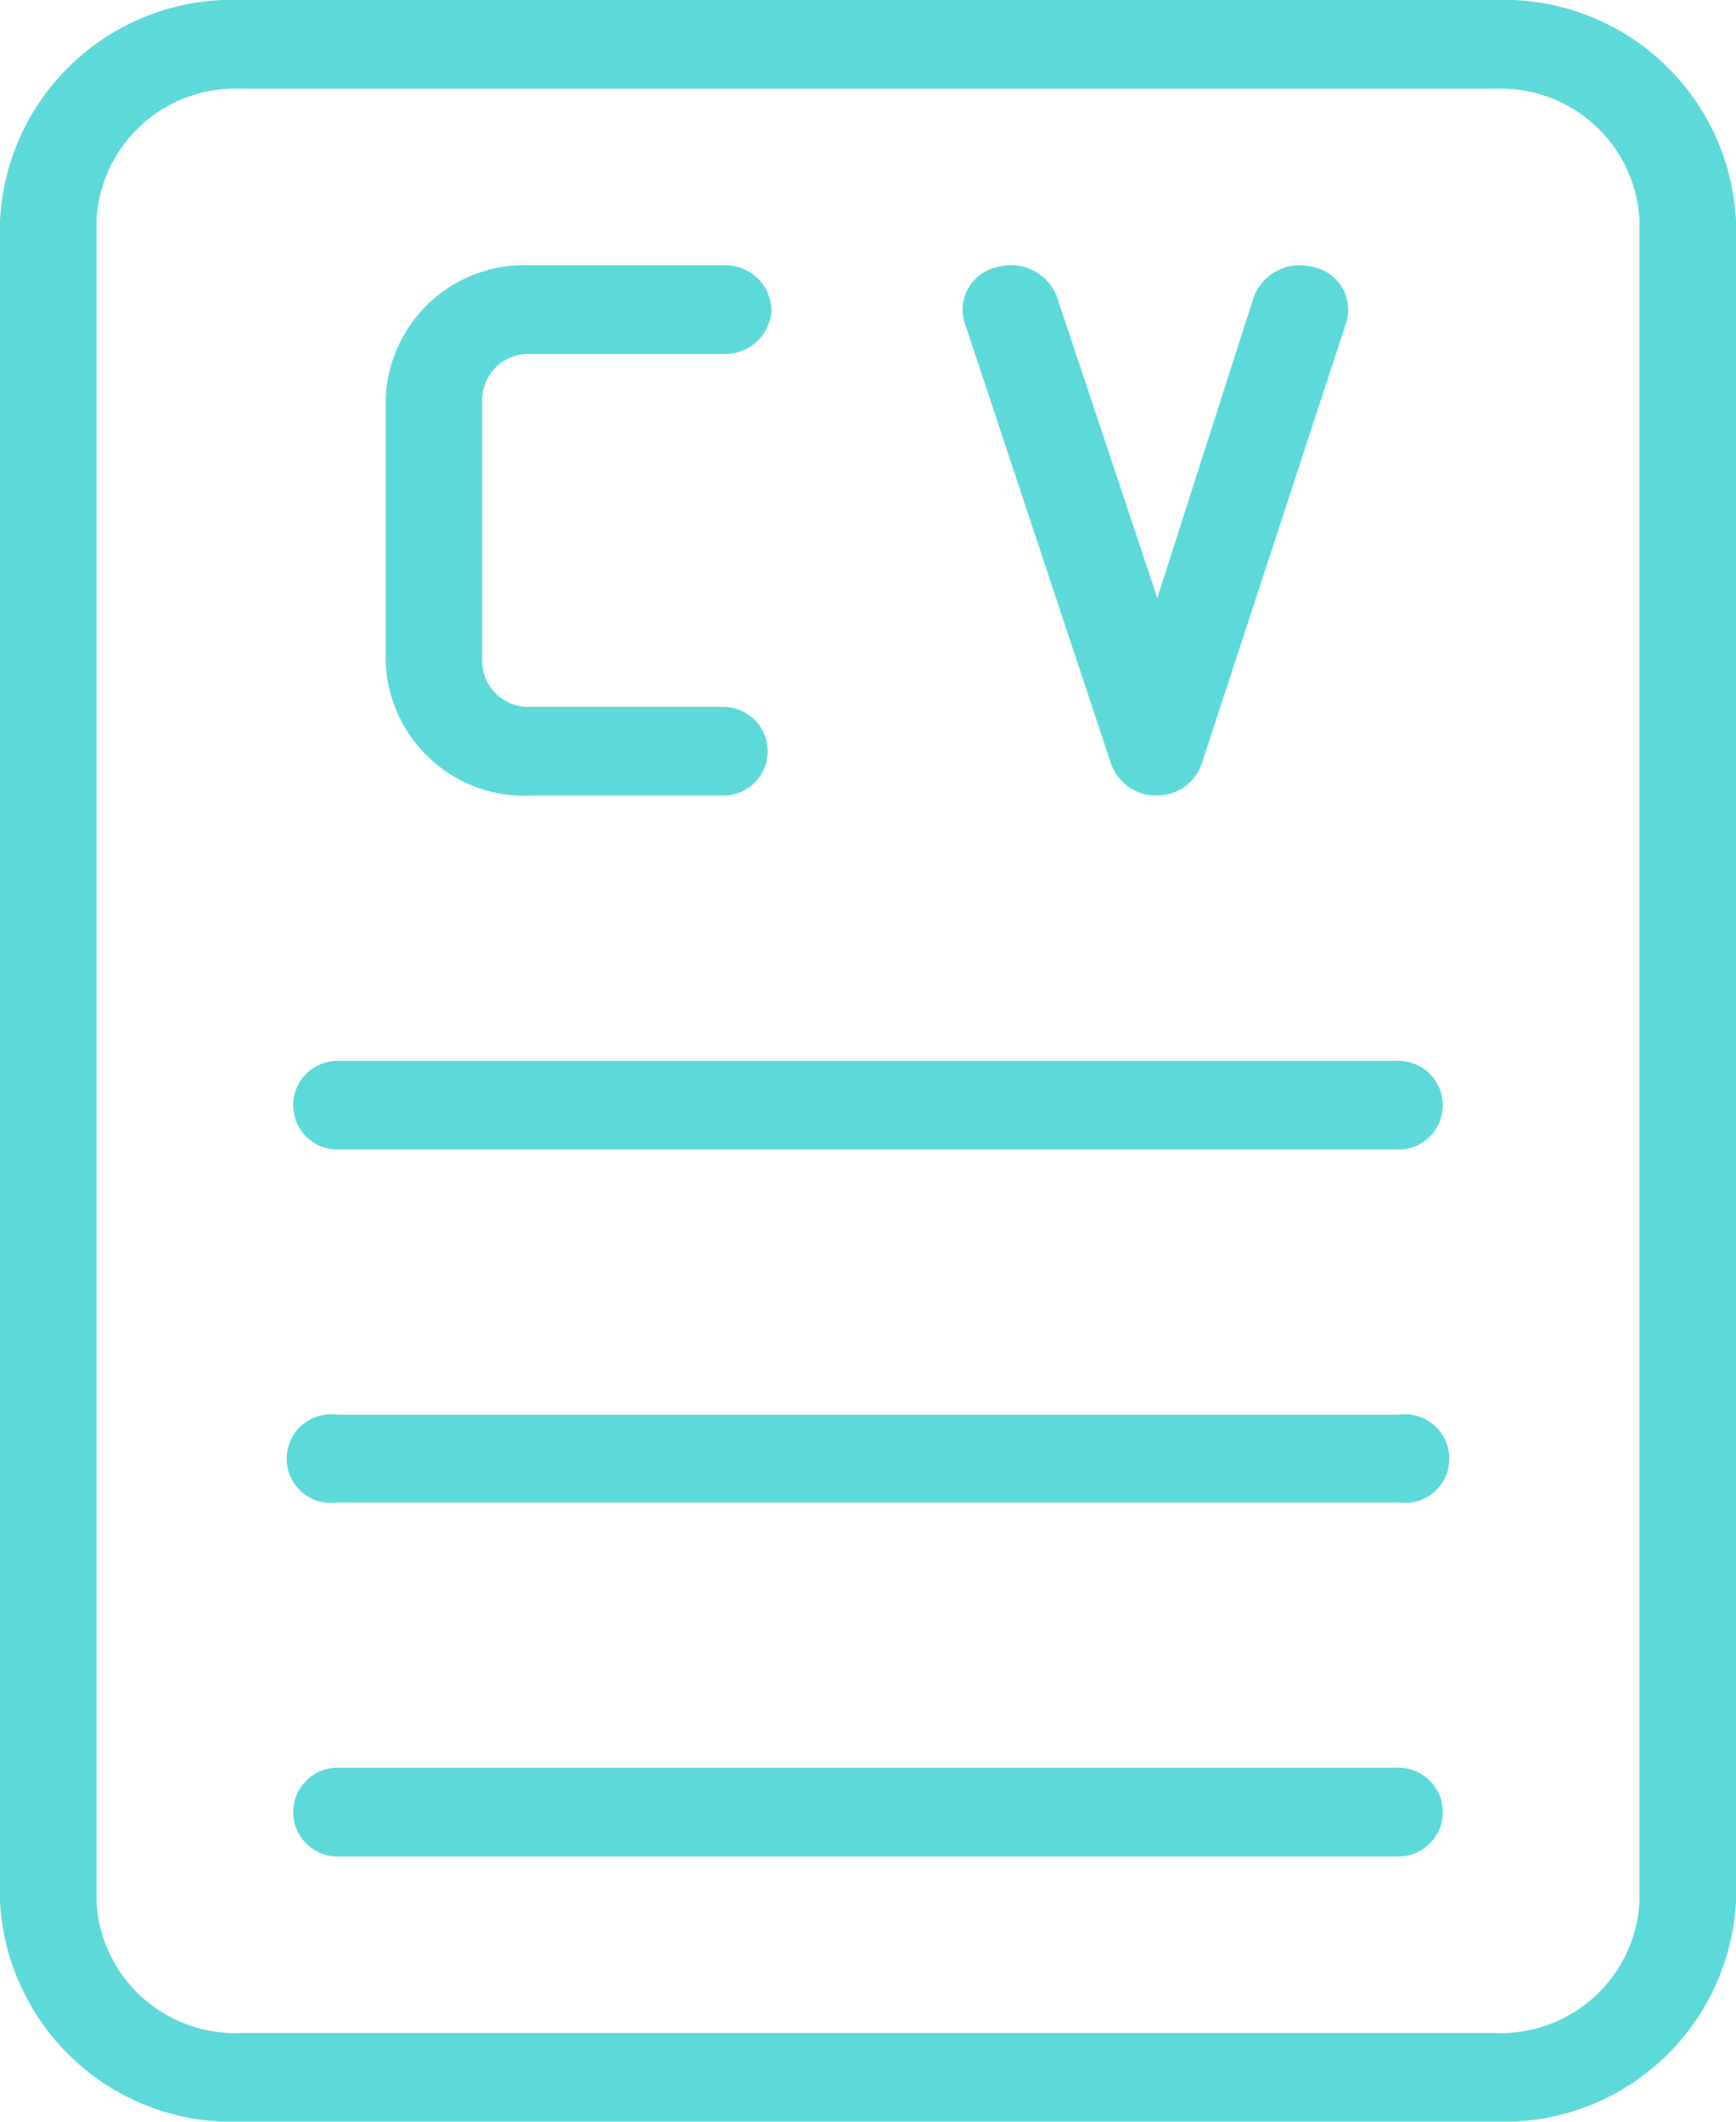 <svg id="Layer_1" data-name="Layer 1" xmlns="http://www.w3.org/2000/svg" viewBox="0 0 18 22"><defs><style>.cls-1{fill:#5cd9d8;}</style></defs><title>portfolio</title><path class="cls-1" d="M18.5,23H5.5A2.41,2.41,0,0,1,3,20.71V3.29A2.41,2.41,0,0,1,5.5,1h13A2.41,2.41,0,0,1,21,3.29V20.71A2.41,2.41,0,0,1,18.5,23ZM5.5,1.92A1.44,1.44,0,0,0,4,3.29V20.71a1.44,1.44,0,0,0,1.5,1.37h13A1.44,1.44,0,0,0,20,20.71V3.29a1.44,1.44,0,0,0-1.5-1.37Z" transform="translate(-3 -1)"/><path class="cls-1" d="M17.5,16.58H6.5a.46.46,0,1,1,0-.91h11a.46.46,0,1,1,0,.91Z" transform="translate(-3 -1)"/><path class="cls-1" d="M17.5,12.92H6.5a.46.46,0,1,1,0-.92h11a.46.46,0,1,1,0,.92Z" transform="translate(-3 -1)"/><path class="cls-1" d="M17.5,20.25H6.5a.46.46,0,1,1,0-.92h11a.46.46,0,1,1,0,.92Z" transform="translate(-3 -1)"/><path class="cls-1" d="M10.5,9.25h-2A1.44,1.44,0,0,1,7,7.88V5.12A1.44,1.44,0,0,1,8.5,3.75h2a.48.48,0,0,1,.5.46.48.48,0,0,1-.5.46h-2a.48.48,0,0,0-.5.45V7.88a.48.48,0,0,0,.5.45h2a.46.46,0,1,1,0,.92Z" transform="translate(-3 -1)"/><path class="cls-1" d="M15,9.25a.5.5,0,0,1-.48-.33L13,4.34a.45.45,0,0,1,.34-.57.51.51,0,0,1,.62.31L15,7.2l1-3.12a.51.51,0,0,1,.62-.31.45.45,0,0,1,.34.57l-1.5,4.58A.49.49,0,0,1,15,9.25Z" transform="translate(-3 -1)"/></svg>
